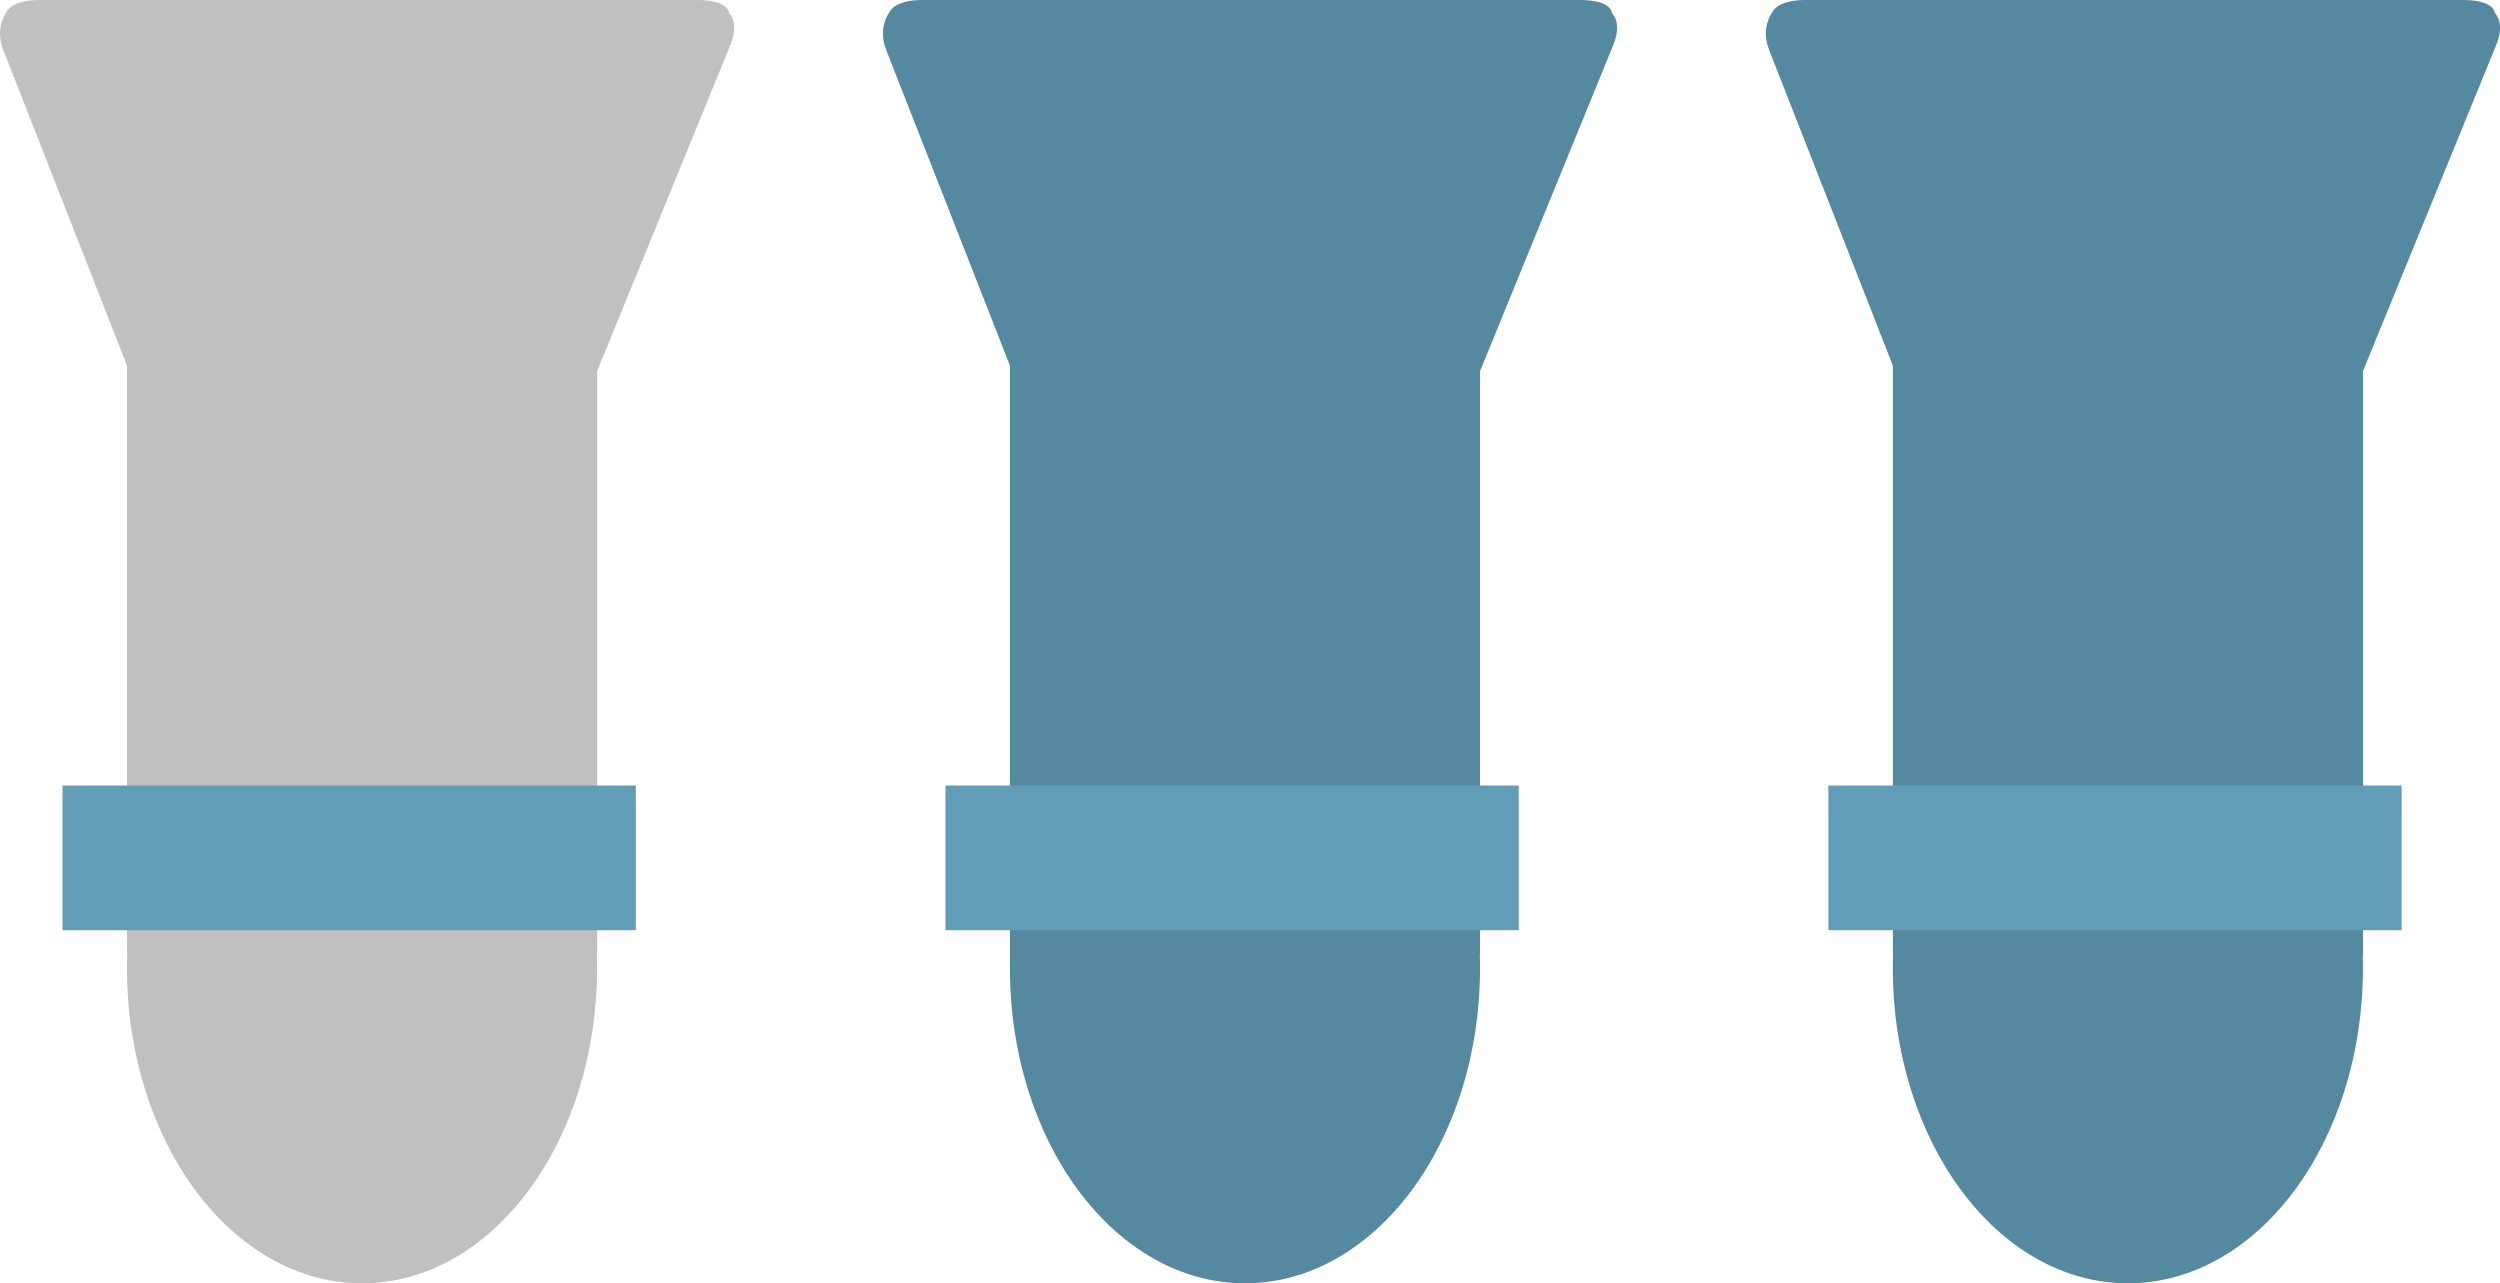 <svg version="1.1" xmlns="http://www.w3.org/2000/svg" xmlns:xlink="http://www.w3.org/1999/xlink" width="62.293" height="31.975" viewBox="0,0,62.293,31.975"><g transform="translate(-208.853,-28.877)"><g data-paper-data="{&quot;isPaintingLayer&quot;:true}" fill-rule="nonzero" stroke="none" stroke-width="0" stroke-linecap="butt" stroke-linejoin="miter" stroke-miterlimit="10" stroke-dasharray="" stroke-dashoffset="0" style="mix-blend-mode: normal"><g><path d="M223.731,53.002c0,4.336 -2.622,7.851 -5.857,7.851c-3.235,0 -5.857,-3.515 -5.857,-7.851c0,-4.336 2.622,-7.851 5.857,-7.851c3.235,0 5.857,3.515 5.857,7.851z" fill="#c0c0c0"/><path d="M212.018,52.676v-15.211h11.714v15.211z" fill="#c0c0c0"/><path d="M213.151,40.881c0,0 -3.531,-9.019 -4.217,-10.761c-0.215,-0.547 0.067,-0.915 0.067,-0.915c0,0 0.099,-0.328 0.829,-0.328c2.127,0 12.679,0 16.388,0c0.808,0 0.8,0.328 0.8,0.328c0,0 0.265,0.227 0.034,0.793c-0.721,1.764 -4.454,10.901 -4.454,10.901z" fill="#c0c0c0"/><path d="M210.411,52.055v-3.605h14.285v3.605z" fill="#619db7"/></g><g><path d="M245.731,53.002c0,4.336 -2.622,7.851 -5.857,7.851c-3.235,0 -5.857,-3.515 -5.857,-7.851c0,-4.336 2.622,-7.851 5.857,-7.851c3.235,0 5.857,3.515 5.857,7.851z" fill="#5589a0"/><path d="M234.018,52.676v-15.211h11.714v15.211z" fill="#5589a0"/><path d="M235.151,40.881c0,0 -3.531,-9.019 -4.217,-10.761c-0.215,-0.547 0.067,-0.915 0.067,-0.915c0,0 0.099,-0.328 0.829,-0.328c2.127,0 12.679,0 16.388,0c0.808,0 0.8,0.328 0.8,0.328c0,0 0.265,0.227 0.034,0.793c-0.721,1.764 -4.454,10.901 -4.454,10.901z" fill="#5589a0"/><path d="M232.411,52.055v-3.605h14.285v3.605z" fill="#619db7"/></g><g><path d="M267.731,53.002c0,4.336 -2.622,7.851 -5.857,7.851c-3.235,0 -5.857,-3.515 -5.857,-7.851c0,-4.336 2.622,-7.851 5.857,-7.851c3.235,0 5.857,3.515 5.857,7.851z" fill="#5589a0"/><path d="M256.018,52.676v-15.211h11.714v15.211z" fill="#5589a0"/><path d="M257.151,40.881c0,0 -3.531,-9.019 -4.217,-10.761c-0.215,-0.547 0.067,-0.915 0.067,-0.915c0,0 0.099,-0.328 0.829,-0.328c2.127,0 12.679,0 16.388,0c0.808,0 0.8,0.328 0.8,0.328c0,0 0.265,0.227 0.034,0.793c-0.721,1.764 -4.454,10.901 -4.454,10.901z" fill="#5589a0"/><path d="M254.411,52.055v-3.605h14.285v3.605z" fill="#619db7"/></g></g></g></svg>
